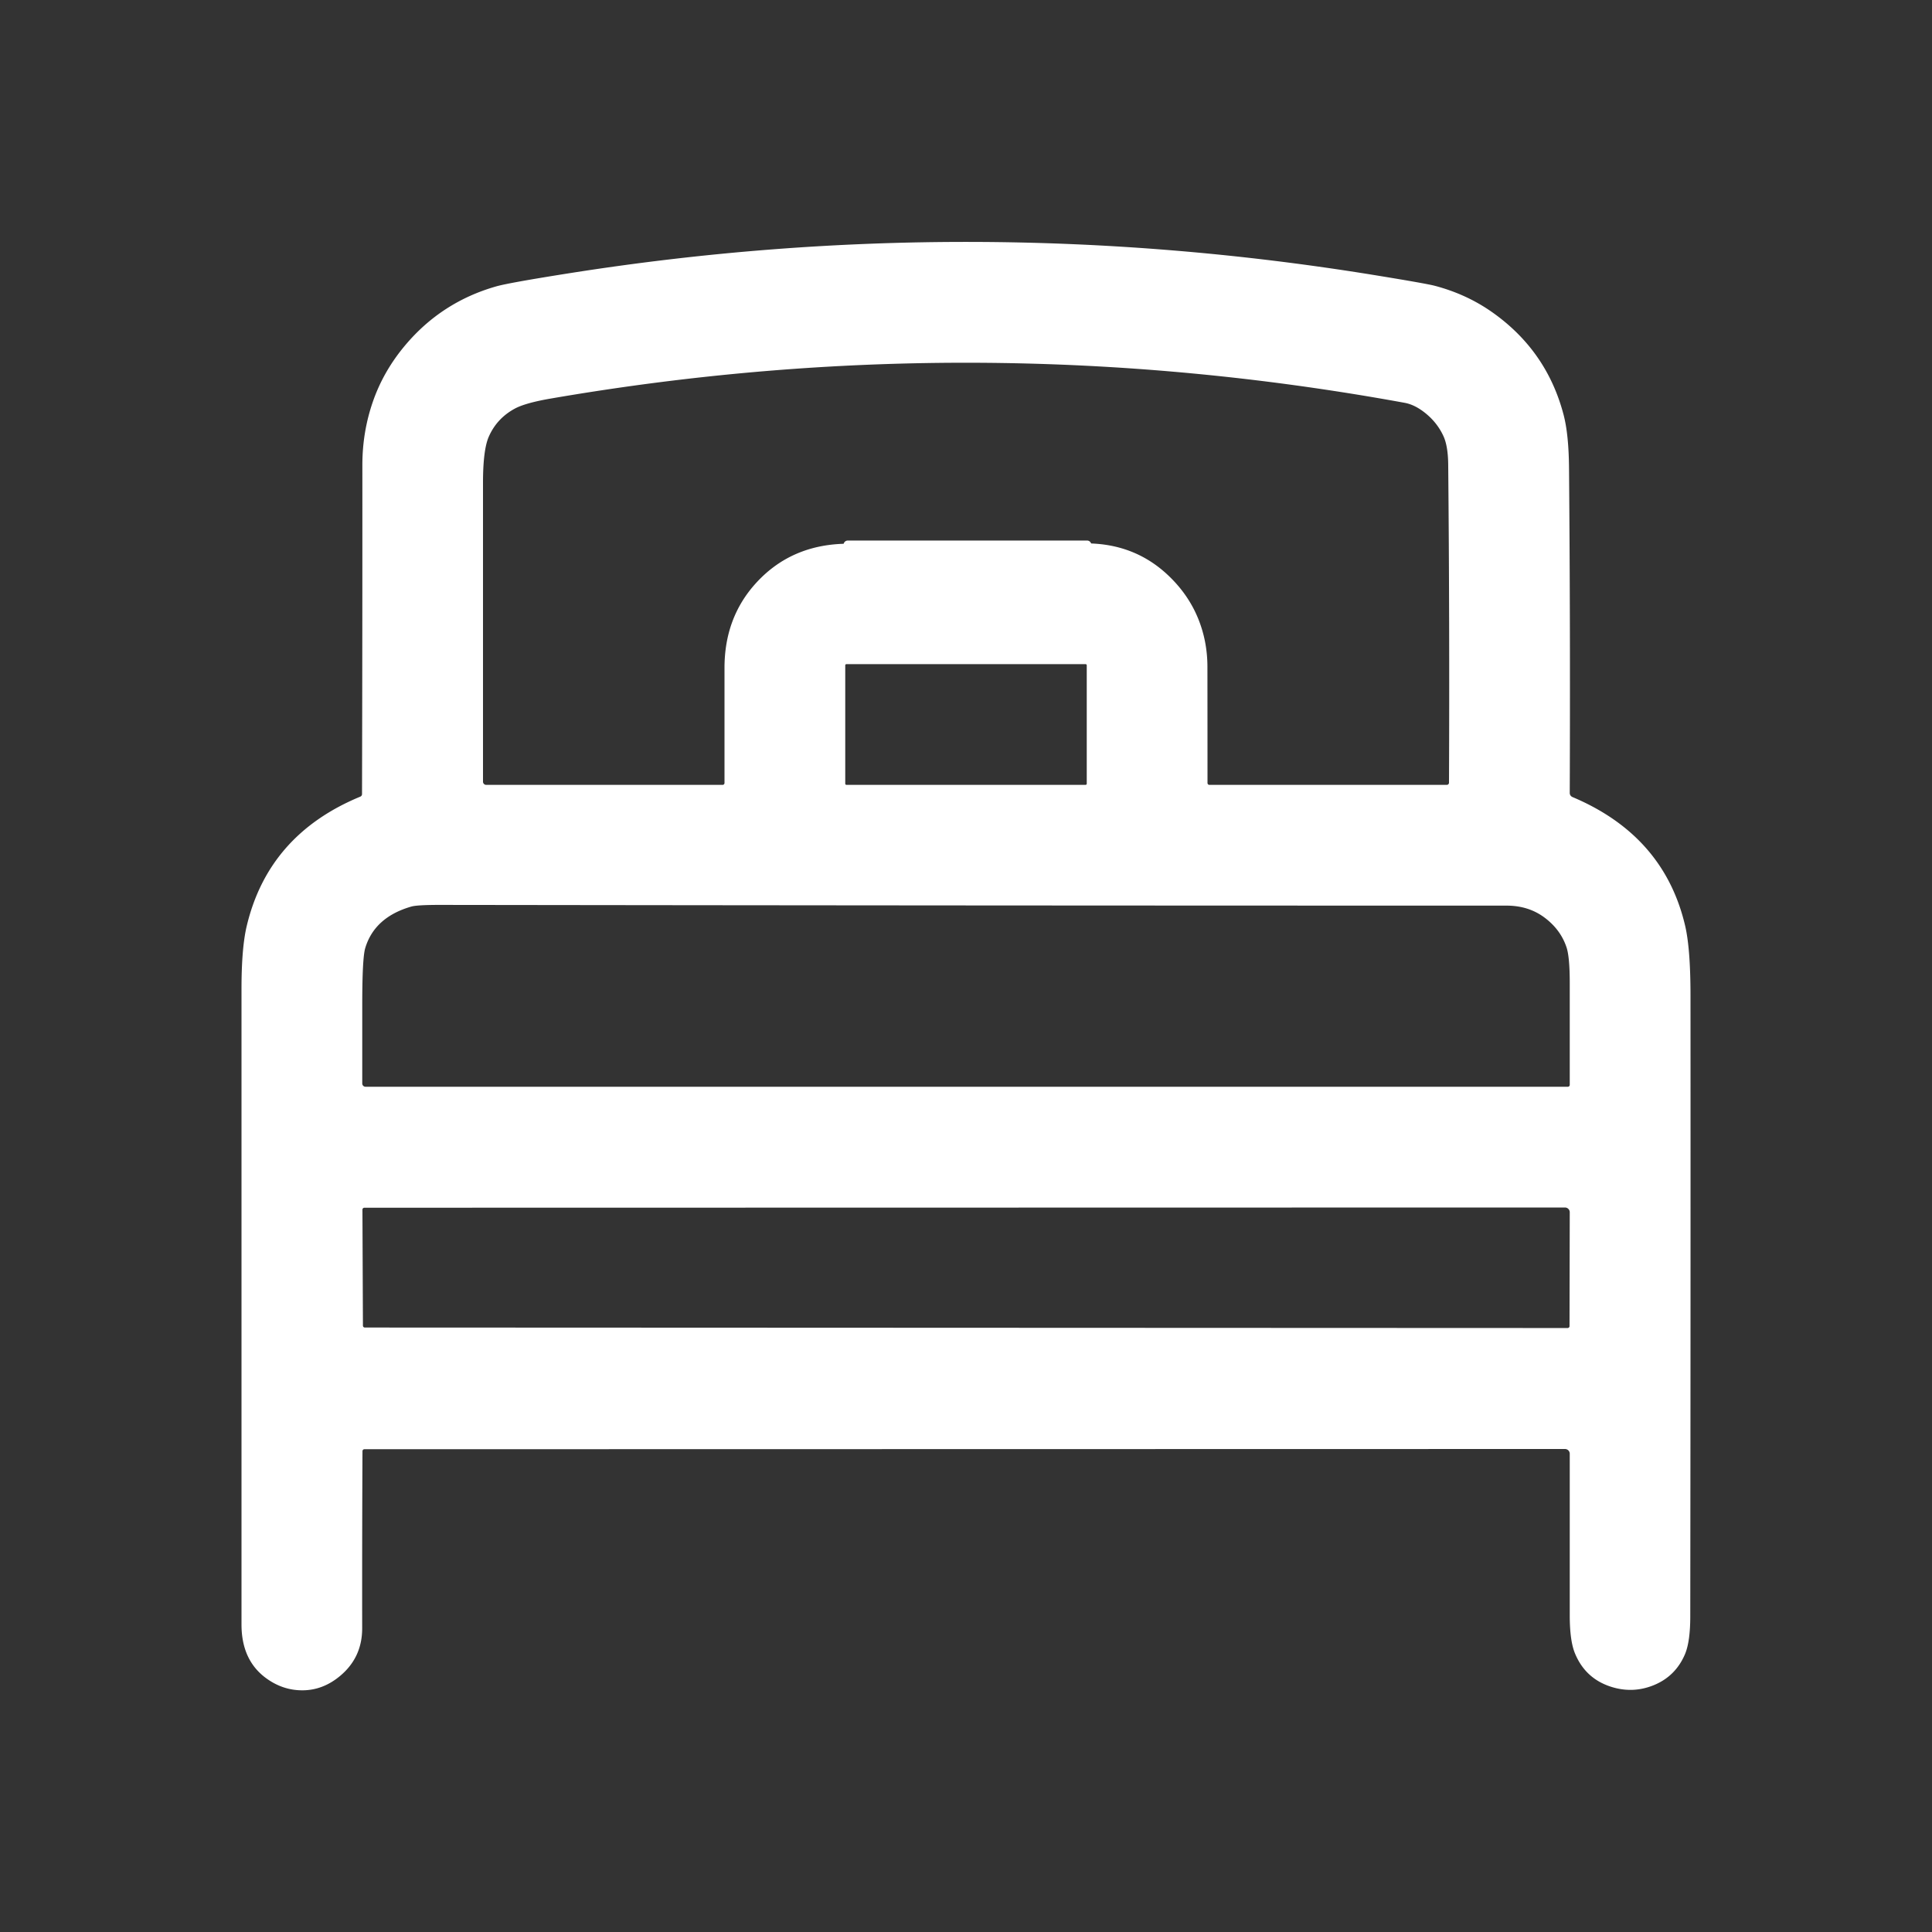 <?xml version="1.0" encoding="UTF-8" standalone="no"?>
<!DOCTYPE svg PUBLIC "-//W3C//DTD SVG 1.1//EN" "http://www.w3.org/Graphics/SVG/1.1/DTD/svg11.dtd">
<svg xmlns="http://www.w3.org/2000/svg" version="1.1" viewBox="0 0 512 512">
<rect x="0" y="0" width="512" height="512" fill="#333333" stroke="none"/>
<path stroke="#ffffff" stroke-width="2.00" fill="none" stroke-linecap="butt" vector-effect="non-scaling-stroke" d="
  M 288.21 144.37
  A 0.12 0.12 0.0 0 0 288.09 144.25
  L 224.67 144.25
  A 0.12 0.12 0.0 0 0 224.55 144.37
  L 224.55 144.39
  A 0.12 0.12 0.0 0 0 224.67 144.51
  L 288.09 144.51
  A 0.12 0.12 0.0 0 0 288.21 144.39
  L 288.21 144.37"
/>
<path fill="#ffffff" d="
  M 96.06 384.57
  Q 95.95 408.04 95.98 431.50
  Q 95.99 439.24 90.14 444.13
  Q 85.57 447.95 80.12 447.95
  Q 74.96 447.96 70.57 444.77
  Q 64.00 440.00 64.00 430.50
  Q 64.00 346.31 64.00 262.12
  Q 64.00 251.30 65.36 245.51
  Q 71.09 221.19 95.48 211.12
  A 0.74 0.73 -11.4 0 0 95.94 210.44
  Q 96.05 166.85 96.03 123.25
  Q 96.03 114.41 98.86 106.32
  Q 101.63 98.39 107.25 91.66
  Q 116.92 80.07 131.45 75.91
  Q 134.81 74.94 151.12 72.37
  Q 257.69 55.59 364.23 72.90
  Q 377.87 75.12 380.24 75.74
  Q 388.51 77.92 395.19 82.56
  Q 409.88 92.78 414.37 109.93
  Q 415.74 115.15 415.81 124.21
  Q 416.17 166.80 416.00 210.14
  A 1.18 1.15 12.2 0 0 416.71 211.22
  Q 440.96 221.44 446.57 245.29
  Q 448.00 251.37 448.00 263.84
  Q 448.04 346.07 447.94 428.30
  Q 447.94 435.06 446.54 438.37
  Q 444.00 444.35 438.01 446.69
  Q 432.58 448.81 426.94 447.01
  Q 420.14 444.83 417.39 438.18
  Q 416.00 434.83 416.00 428.11
  Q 416.00 406.98 416.00 385.26
  A 1.26 1.26 0.0 0 0 414.74 384.00
  L 96.57 384.06
  A 0.51 0.51 0.0 0 0 96.06 384.57
  Z
  M 377.61 109.38
  Q 374.91 107.24 372.25 106.75
  Q 259.07 86.08 145.84 105.64
  Q 139.21 106.79 136.43 108.29
  Q 131.65 110.88 129.52 115.76
  Q 128.00 119.25 128.00 127.97
  Q 128.00 167.71 128.00 207.15
  A 0.85 0.85 0.0 0 0 128.85 208.00
  L 191.50 208.00
  A 0.50 0.50 0.0 0 0 192.00 207.50
  Q 192.00 192.25 192.00 177.00
  Q 192.00 163.72 200.31 154.56
  Q 209.79 144.13 224.75 144.09
  Q 256.25 144.00 287.75 144.00
  Q 301.10 144.00 310.24 153.11
  Q 315.02 157.86 317.47 163.80
  Q 319.98 169.89 319.98 176.75
  Q 320.00 192.13 320.00 207.50
  A 0.50 0.50 0.0 0 0 320.50 208.00
  L 383.42 208.00
  A 0.58 0.58 -89.9 0 0 384.00 207.42
  Q 384.18 165.08 383.79 123.13
  Q 383.74 118.21 382.53 115.58
  Q 380.87 111.96 377.61 109.38
  Z
  M 288.21 144.37
  A 0.12 0.12 0.0 0 0 288.09 144.25
  L 224.67 144.25
  A 0.12 0.12 0.0 0 0 224.55 144.37
  L 224.55 144.39
  A 0.12 0.12 0.0 0 0 224.67 144.51
  L 288.09 144.51
  A 0.12 0.12 0.0 0 0 288.21 144.39
  L 288.21 144.37
  Z
  M 288.00 176.32
  A 0.32 0.32 0.0 0 0 287.68 176.00
  L 224.32 176.00
  A 0.32 0.32 0.0 0 0 224.00 176.32
  L 224.00 207.68
  A 0.32 0.32 0.0 0 0 224.32 208.00
  L 287.68 208.00
  A 0.32 0.32 0.0 0 0 288.00 207.68
  L 288.00 176.32
  Z
  M 409.32 243.17
  Q 405.08 240.00 399.25 240.00
  Q 257.87 240.00 116.50 239.81
  Q 110.54 239.81 109.00 240.25
  Q 99.23 243.07 96.78 251.29
  Q 96.00 253.93 96.00 266.29
  Q 96.00 276.81 96.00 287.13
  A 0.87 0.87 0.0 0 0 96.87 288.00
  L 415.50 288.00
  A 0.50 0.50 0.0 0 0 416.00 287.50
  Q 416.00 274.00 416.00 260.49
  Q 416.00 253.67 415.16 251.10
  Q 413.61 246.38 409.32 243.17
  Z
  M 96.69 351.81
  L 415.43 351.94
  A 0.51 0.50 -0.0 0 0 415.94 351.44
  L 416.00 321.26
  A 1.27 1.26 -0.0 0 0 414.73 320.00
  L 96.57 320.06
  A 0.52 0.51 0.0 0 0 96.05 320.57
  L 96.18 351.32
  A 0.51 0.49 -0.0 0 0 96.69 351.81
  Z"
/>
<rect fill="#ffffff" x="224.55" y="144.25" width="63.66" height="0.26" rx="0.12"/>
</svg>
